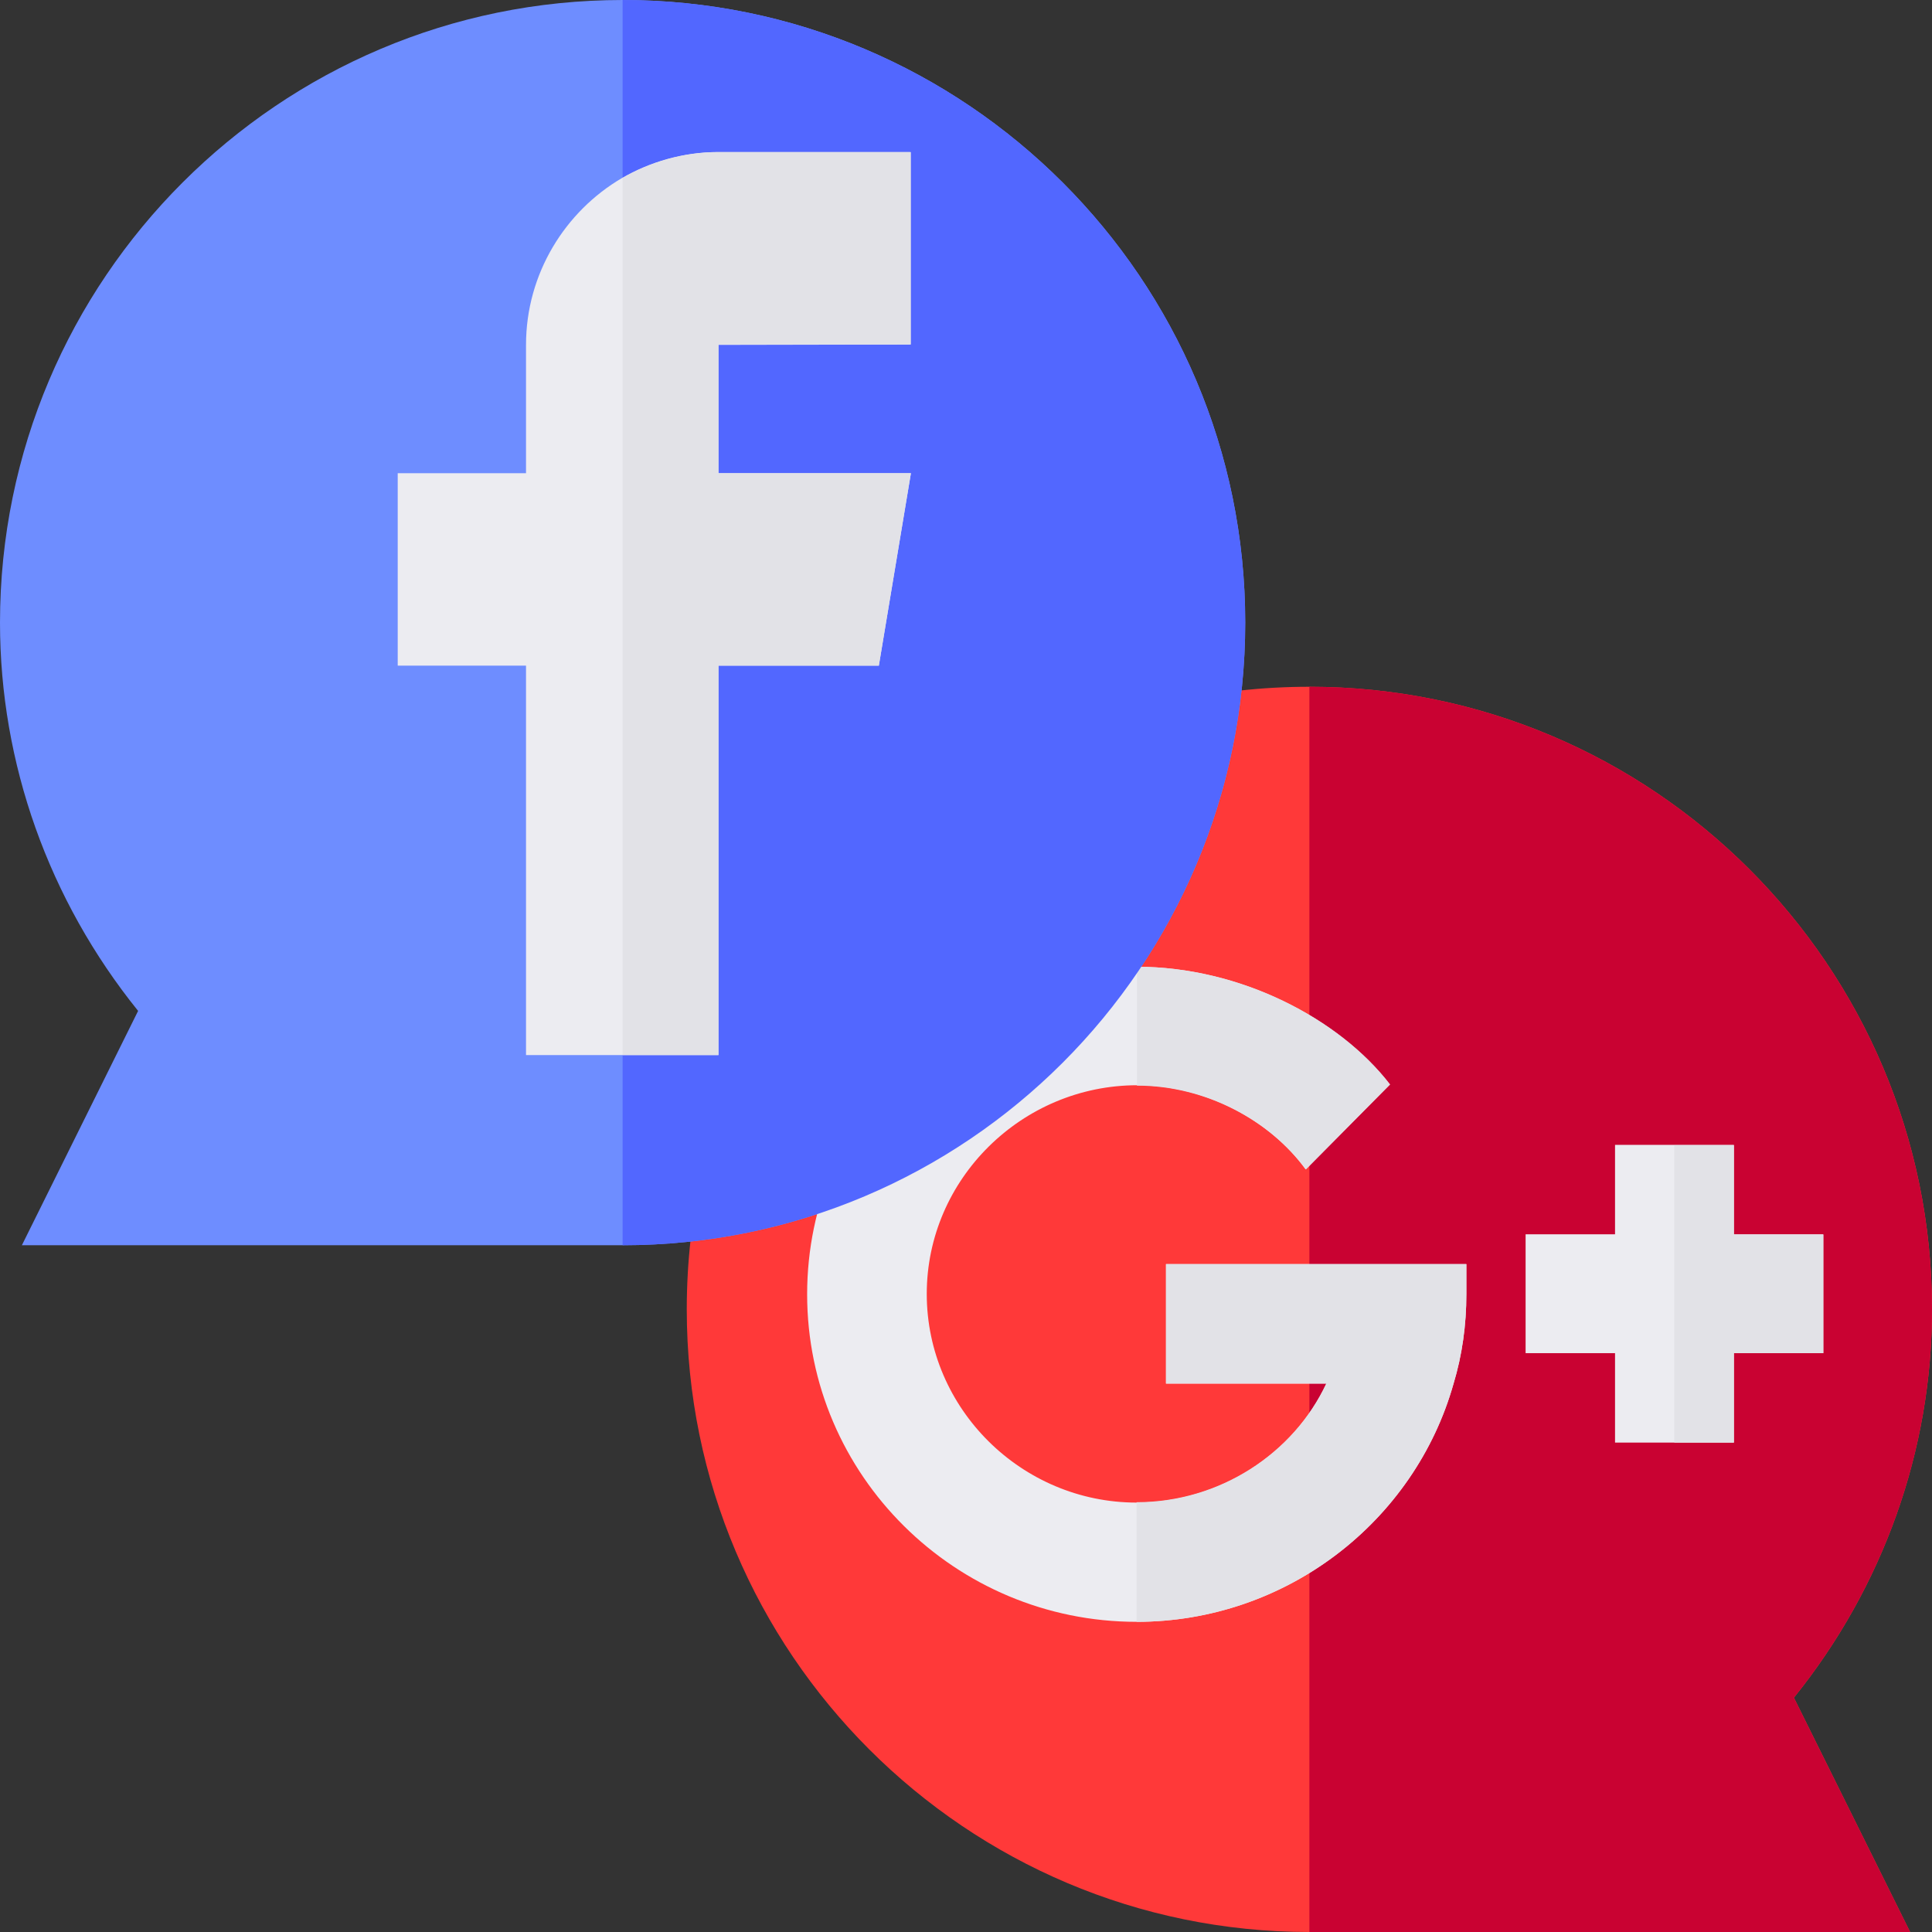 <?xml version="1.0" encoding="utf-8"?>
<!-- Generator: Adobe Illustrator 23.0.0, SVG Export Plug-In . SVG Version: 6.00 Build 0)  -->
<svg version="1.1" id="Capa_1" xmlns="http://www.w3.org/2000/svg" xmlns:xlink="http://www.w3.org/1999/xlink" x="0px" y="0px"
	 viewBox="0 0 512 512" style="enable-background:new 0 0 512 512;" xml:space="preserve">
<rect x="0" y="0" width="512" height="512" fill="#333333" stroke="none"/>
<style type="text/css">
	.st0{fill:#FF3939;}
	.st1{fill:#C90232;}
	.st2{fill:#6E8DFF;}
	.st3{fill:#ECECF1;}
	.st4{fill:#E2E2E7;}
	.st5{fill:#5267FF;}
</style>
<path class="st0" d="M475.4,449.9l30.8,62.1H347c-91,0-165-74-165-165c0-12.5,1.4-25.1,4.2-37.2l123.6-123.6
	c12.1-2.8,24.6-4.2,37.2-4.2c91,0,165,74,165,165C512,384.3,499.1,420.5,475.4,449.9z"/>
<path class="st1" d="M475.4,449.9l30.8,62.1H347V182c91,0,165,74,165,165C512,384.3,499.1,420.5,475.4,449.9z"/>
<path class="st2" d="M165,0C74,0,0,74,0,165c0,37.3,12.9,73.5,36.6,102.9L5.8,330H165c91,0,165-74,165-165S256,0,165,0z"/>
<path class="st3" d="M388.6,335v8c0,8.1-1.1,16.1-3.4,23.7c-10.3,36.5-44.3,63.1-84,63.1c-48,0-87.3-38.8-87.3-86.8
	s39.3-86.8,87.3-86.8c27.5,0,53.7,13.8,67.1,31.2l-22.3,22.5c-9.4-12.9-26.4-22.3-44.6-22.3c-30.5,0-55.8,24.8-55.8,55.3
	s25.2,55.3,55.6,55.3c22,0,41.6-12.9,50.3-31.5h-42.5V335H388.6z"/>
<path class="st3" d="M483.2,327.1v31.5h-23.7v23.7h-31.5v-23.7h-23.7v-31.5h23.7v-23.7h31.5v23.7H483.2z"/>
<g>
	<path class="st4" d="M301.3,287.7v-31.5c27.5,0,53.7,13.8,67.1,31.2l-22.3,22.5C336.5,296.9,319.5,287.7,301.3,287.7z"/>
	<path class="st4" d="M388.6,335v8c0,8.1-1.1,16.1-3.4,23.7c-10.3,36.5-44.3,63.1-84,63.1v-31.7c22,0,41.6-12.9,50.3-31.5h-42.5V335
		H388.6z"/>
	<path class="st4" d="M483.2,327.1v31.5h-23.7v23.7h-15.8v-78.8h15.8v23.7h23.7V327.1z"/>
</g>
<path class="st5" d="M330,165c0,91-74,165-165,165V0C256,0,330,74,330,165z"/>
<path class="st3" d="M190.4,91.4v34h51l-8.5,51h-42.5v103.2h-51V176.4h-34v-51h34v-34c0-18.9,10.4-35.4,25.4-44.2
	c7.4-4.3,16.3-6.9,25.4-6.9h51v51L190.4,91.4L190.4,91.4z"/>
<path class="st4" d="M190.4,91.4v34h51l-8.5,51h-42.5v103.2H165V47.2c7.4-4.3,16.3-6.9,25.4-6.9h51v51H190.4z"/>
</svg>

